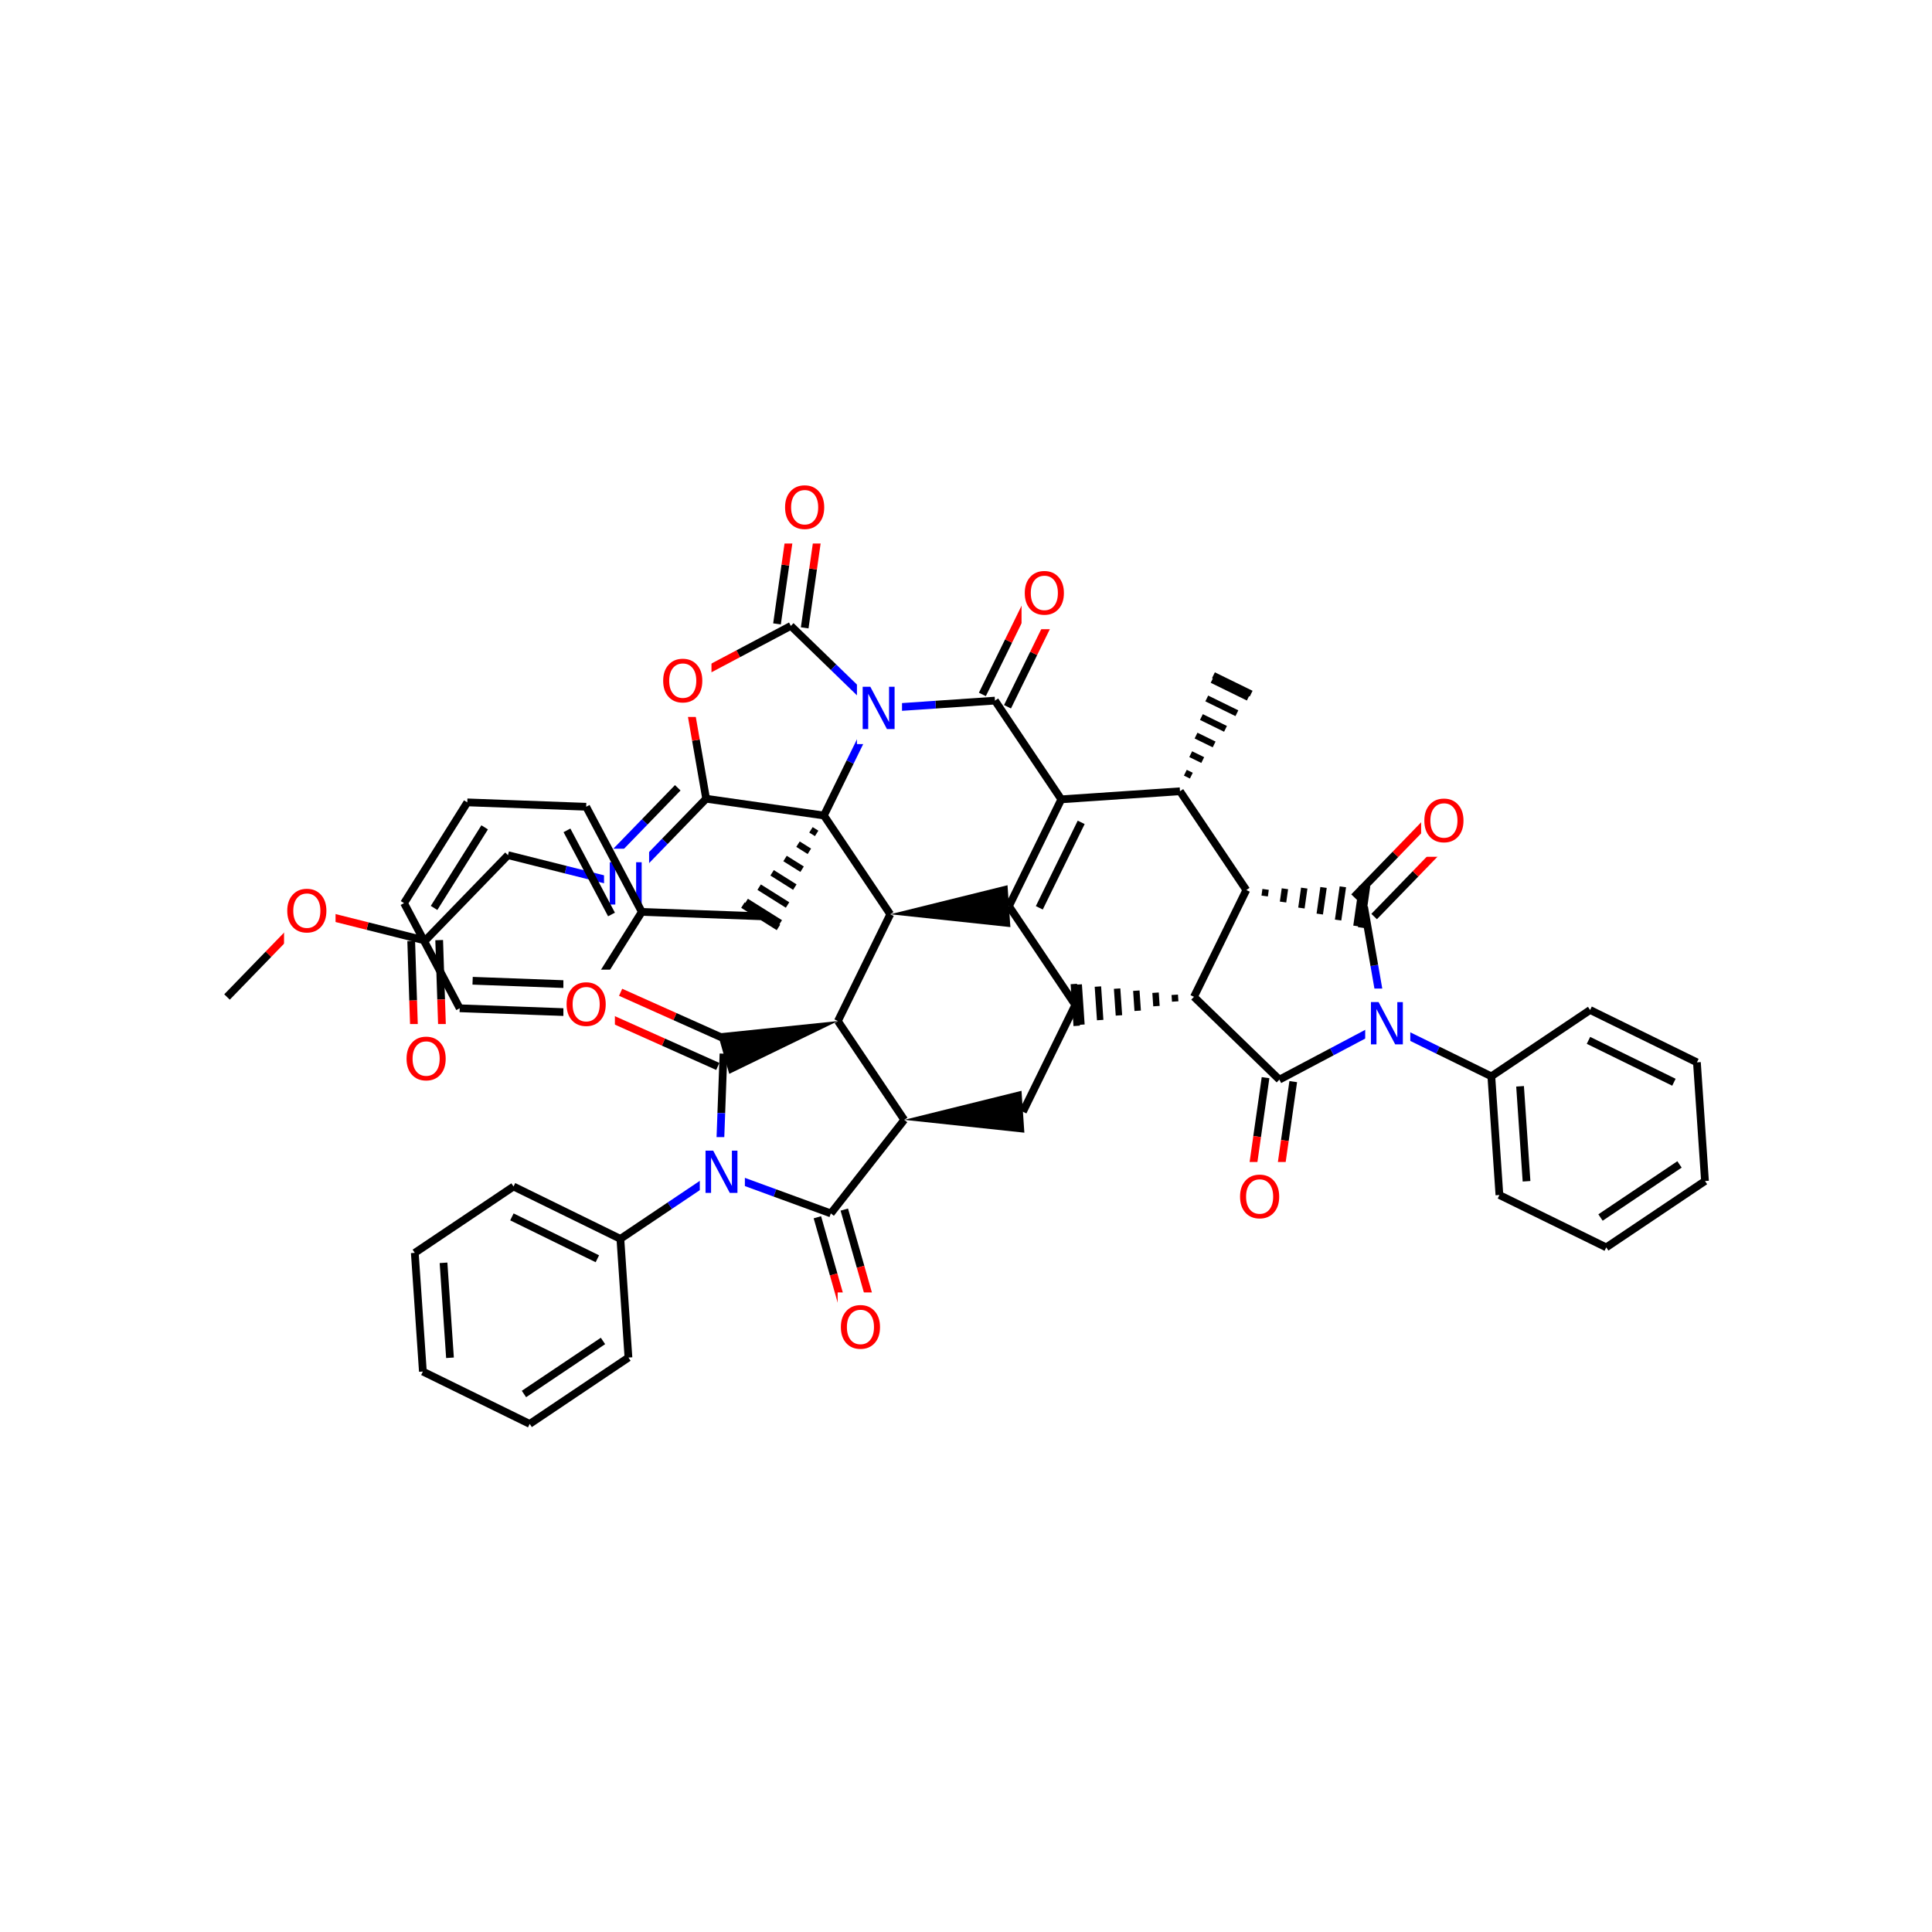 <svg xmlns="http://www.w3.org/2000/svg" xmlns:xlink="http://www.w3.org/1999/xlink" width="300pt" height="300pt" viewBox="0 0 300 300"><defs><symbol overflow="visible"><path d="M.453 1.594v-7.938h4.5v7.938zm.5-.5h3.5v-6.938h-3.5zm0 0"/></symbol><symbol overflow="visible" id="a"><path d="M3.547-5.953c-.65 0-1.164.242-1.547.72-.375.48-.563 1.13-.563 1.952 0 .835.188 1.49.563 1.967.383.48.898.72 1.547.72.644 0 1.156-.24 1.53-.72.376-.476.564-1.132.564-1.968 0-.822-.187-1.474-.562-1.954-.375-.477-.887-.72-1.53-.72zm0-.734c.914 0 1.648.312 2.203.937.55.617.828 1.438.828 2.47 0 1.042-.277 1.87-.828 2.483-.555.617-1.29.922-2.203.922-.93 0-1.668-.305-2.22-.922C.774-1.41.5-2.237.5-3.28c0-1.033.273-1.853.828-2.47.55-.625 1.29-.938 2.22-.938zm0 0"/></symbol><symbol overflow="visible" id="b"><path d="M.89-6.563H2.08l2.906 5.485v-5.484h.86V0H4.656L1.75-5.484V0H.89zm0 0"/></symbol></defs><g><path fill="#fff" d="M0 0h300v300H0z"/><path d="M183.227 122.867m1.765-2.422l-.933-.46m2.702-1.962l-1.87-.918m3.64-1.507l-2.81-1.375m4.575-1.047l-3.742-1.836m5.51-.59l-4.678-2.293m6.45-.13l-5.618-2.753m6.06 2.14l-5.854-2.866" stroke="#000" stroke-miterlimit="10" fill="none"/><path d="M183.227 122.867l10.3 15.336M164.797 124.12l18.43-1.253M193.527 138.203l-8.13 16.586" stroke-width="1.2" stroke="#000" stroke-miterlimit="10" fill="none"/><path d="M193.527 138.203m2.852.93l.143-1.03m2.707 1.963l.293-2.062m2.56 2.996l.44-3.098m2.41 4.032l.587-4.13m2.26 5.063l.74-5.164m2.113 6.094l.883-6.192m-.16 6.43l.917-6.457M185.398 154.79m-2.984-.32l.07 1.042m-3.05-1.364l.14 2.082m-3.125-2.398l.21 3.12m-3.195-3.44l.285 4.16m-3.266-4.48l.352 5.203m-3.336-5.524l.426 6.243m-1.18-6.32l.445 6.504" stroke="#000" stroke-miterlimit="10" fill="none"/><path d="M185.398 154.79l13.262 12.855M166.97 156.043l-8.13 16.59M156.668 140.71l10.3 15.333" stroke-width="1.2" stroke="#000" stroke-miterlimit="10" fill="none"/><path d="M140.41 173.887l18.653 1.996-.446-6.504zm0 0"/><path d="M140.41 173.887l-10.3-15.336M129.012 188.418l11.398-14.53M130.11 158.55l8.128-16.585" stroke-width="1.2" stroke="#000" stroke-miterlimit="10" fill="none"/><path d="M130.11 158.55l-18.66 1.927 1.784 6.27zm0 0M138.238 141.965l18.653 1.996-.445-6.503zm0 0"/><path d="M127.938 126.63l10.3 15.335M156.668 140.71l8.13-16.59M161.383 140.965l6.504-13.27M164.797 124.12l-10.3-15.33M156.445 109.746l4.067-8.293" stroke-width="1.2" stroke="#000" stroke-miterlimit="10" fill="none"/><path d="M160.512 101.453l4.062-8.297" stroke-width="1.2" stroke="#f00" stroke-miterlimit="10" fill="none"/><path d="M152.543 107.832l4.066-8.293" stroke-width="1.2" stroke="#000" stroke-miterlimit="10" fill="none"/><path d="M156.61 99.54l4.062-8.294" stroke-width="1.2" stroke="#f00" stroke-miterlimit="10" fill="none"/><path d="M154.496 108.79l-9.215.628" stroke-width="1.2" stroke="#000" stroke-miterlimit="10" fill="none"/><path d="M145.28 109.418l-9.214.625" stroke-width="1.2" stroke="#00f" stroke-miterlimit="10" fill="none"/><path d="M158.625 86.703h8v11h-8zm0 0" fill="#fff"/><use xlink:href="#a" x="158.625" y="95.366" fill="#f00"/><path d="M136.066 110.043L132 118.336" stroke-width="1.2" stroke="#00f" stroke-miterlimit="10" fill="none"/><path d="M132 118.336l-4.063 8.293M122.8 97.188l6.634 6.425" stroke-width="1.2" stroke="#000" stroke-miterlimit="10" fill="none"/><path d="M129.434 103.613l6.632 6.43" stroke-width="1.2" stroke="#00f" stroke-miterlimit="10" fill="none"/><path d="M133.066 104.543h7v11h-7zm0 0" fill="#fff"/><use xlink:href="#b" x="133.066" y="113.206" fill="#00f"/><path d="M127.938 126.63l-18.29-2.603" stroke-width="1.2" stroke="#000" stroke-miterlimit="10" fill="none"/><path d="M127.938 126.63m-2.012 2.225l.883.555m-2.896 1.672l1.766 1.11m-3.778 1.117l2.65 1.66m-4.66.56l3.53 2.22m-5.543.008l4.413 2.77m-6.426-.544l5.297 3.325m-5.805-2.763l5.52 3.465" stroke="#000" stroke-miterlimit="10" fill="none"/><path d="M109.648 124.027l-6.425 6.63" stroke-width="1.2" stroke="#000" stroke-miterlimit="10" fill="none"/><path d="M103.223 130.656l-6.43 6.633" stroke-width="1.2" stroke="#00f" stroke-miterlimit="10" fill="none"/><path d="M105.242 122.328l-5.14 5.305" stroke-width="1.2" stroke="#000" stroke-miterlimit="10" fill="none"/><path d="M100.102 127.633l-5.145 5.305" stroke-width="1.2" stroke="#00f" stroke-miterlimit="10" fill="none"/><path d="M109.648 124.027l-1.585-9.1" stroke-width="1.2" stroke="#000" stroke-miterlimit="10" fill="none"/><path d="M108.063 114.926l-1.586-9.098" stroke-width="1.2" stroke="#f00" stroke-miterlimit="10" fill="none"/><path d="M96.793 137.29l-8.957-2.25" stroke-width="1.2" stroke="#00f" stroke-miterlimit="10" fill="none"/><path d="M87.836 135.04l-8.957-2.25" stroke-width="1.2" stroke="#000" stroke-miterlimit="10" fill="none"/><path d="M93.793 131.79h7v11h-7zm0 0" fill="#fff"/><use xlink:href="#b" x="93.793" y="140.452" fill="#00f"/><path d="M78.88 132.79l-12.857 13.26M63.852 146.12l.3 9.235" stroke-width="1.2" stroke="#000" stroke-miterlimit="10" fill="none"/><path d="M64.152 155.355l.305 9.23" stroke-width="1.2" stroke="#f00" stroke-miterlimit="10" fill="none"/><path d="M68.195 145.98l.305 9.23" stroke-width="1.2" stroke="#000" stroke-miterlimit="10" fill="none"/><path d="M68.5 155.21l.305 9.23" stroke-width="1.2" stroke="#f00" stroke-miterlimit="10" fill="none"/><path d="M66.023 146.05l-8.96-2.25" stroke-width="1.2" stroke="#000" stroke-miterlimit="10" fill="none"/><path d="M57.063 143.8l-8.958-2.253" stroke-width="1.2" stroke="#f00" stroke-miterlimit="10" fill="none"/><path d="M62.63 159.012h8v11h-8zm0 0" fill="#fff"/><use xlink:href="#a" x="62.629" y="167.675" fill="#f00"/><path d="M48.105 141.547l-6.425 6.633" stroke-width="1.2" stroke="#f00" stroke-miterlimit="10" fill="none"/><path d="M41.68 148.18l-6.43 6.632" stroke-width="1.2" stroke="#000" stroke-miterlimit="10" fill="none"/><path d="M44.105 136.047h8v11h-8zm0 0" fill="#fff"/><use xlink:href="#a" x="44.105" y="144.71" fill="#f00"/><path d="M106.477 105.828l8.164-4.32" stroke-width="1.2" stroke="#f00" stroke-miterlimit="10" fill="none"/><path d="M114.64 101.508l8.16-4.32" stroke-width="1.2" stroke="#000" stroke-miterlimit="10" fill="none"/><path d="M102.477 100.328h8v11h-8zm0 0" fill="#fff"/><use xlink:href="#a" x="102.477" y="108.991" fill="#f00"/><path d="M124.953 97.492l1.305-9.144" stroke-width="1.2" stroke="#000" stroke-miterlimit="10" fill="none"/><path d="M126.258 88.348l1.3-9.14" stroke-width="1.2" stroke="#f00" stroke-miterlimit="10" fill="none"/><path d="M120.652 96.88l1.3-9.142" stroke-width="1.2" stroke="#000" stroke-miterlimit="10" fill="none"/><path d="M121.953 87.738l1.3-9.144" stroke-width="1.2" stroke="#f00" stroke-miterlimit="10" fill="none"/><path d="M121.406 73.398h8v11h-8zm0 0" fill="#fff"/><use xlink:href="#a" x="121.406" y="82.062" fill="#f00"/><path d="M118.12 142.277l-18.46-.68M99.66 141.598l-8.64-16.325M94.953 142l-6.914-13.063M89.84 157.246l9.82-15.648M91.02 125.273l-18.46-.68M72.56 124.594l-9.818 15.644M75.258 128.47l-7.856 12.514M62.742 140.238l8.64 16.328M71.383 156.566l18.457.68M73.387 152.29l14.77.546M113.23 161.625l-8.43-3.77" stroke-width="1.2" stroke="#000" stroke-miterlimit="10" fill="none"/><path d="M104.8 157.855l-8.43-3.773" stroke-width="1.2" stroke="#f00" stroke-miterlimit="10" fill="none"/><path d="M111.457 165.594l-8.434-3.774" stroke-width="1.2" stroke="#000" stroke-miterlimit="10" fill="none"/><path d="M103.023 161.82l-8.43-3.77" stroke-width="1.2" stroke="#f00" stroke-miterlimit="10" fill="none"/><path d="M112.344 163.61l-.34 9.23" stroke-width="1.2" stroke="#000" stroke-miterlimit="10" fill="none"/><path d="M112.004 172.84l-.34 9.23" stroke-width="1.2" stroke="#00f" stroke-miterlimit="10" fill="none"/><path d="M87.48 150.566h8v11h-8zm0 0" fill="#fff"/><use xlink:href="#a" x="87.48" y="159.229" fill="#f00"/><path d="M111.664 182.07l8.672 3.176" stroke-width="1.2" stroke="#00f" stroke-miterlimit="10" fill="none"/><path d="M120.336 185.246l8.676 3.172" stroke-width="1.2" stroke="#000" stroke-miterlimit="10" fill="none"/><path d="M111.664 182.07l-7.668 5.15" stroke-width="1.2" stroke="#00f" stroke-miterlimit="10" fill="none"/><path d="M103.996 187.22l-7.664 5.15" stroke-width="1.2" stroke="#000" stroke-miterlimit="10" fill="none"/><path d="M108.664 176.57h7v11h-7zm0 0" fill="#fff"/><use xlink:href="#b" x="108.664" y="185.233" fill="#00f"/><path d="M126.922 189.016l2.527 8.882" stroke-width="1.2" stroke="#000" stroke-miterlimit="10" fill="none"/><path d="M129.45 197.898l2.53 8.883" stroke-width="1.2" stroke="#f00" stroke-miterlimit="10" fill="none"/><path d="M131.102 187.824l2.527 8.883" stroke-width="1.2" stroke="#000" stroke-miterlimit="10" fill="none"/><path d="M133.63 196.707l2.53 8.883" stroke-width="1.2" stroke="#f00" stroke-miterlimit="10" fill="none"/><path d="M130.07 200.688h8v11h-8zm0 0" fill="#fff"/><use xlink:href="#a" x="130.07" y="209.351" fill="#f00"/><path d="M96.332 192.37l-16.59-8.128M92.758 195.46l-13.27-6.503M97.586 210.8l-1.254-18.43M79.742 184.242l-15.332 10.3M64.41 194.543l1.254 18.43M68.87 196.09l1.005 14.746M65.664 212.973l16.586 8.13M82.25 221.102l15.336-10.3M81.36 216.46l12.27-8.237M196.512 167.34l-1.305 9.144" stroke-width="1.2" stroke="#000" stroke-miterlimit="10" fill="none"/><path d="M195.207 176.484l-1.3 9.145" stroke-width="1.2" stroke="#f00" stroke-miterlimit="10" fill="none"/><path d="M200.813 167.953l-1.3 9.145" stroke-width="1.2" stroke="#000" stroke-miterlimit="10" fill="none"/><path d="M199.512 177.098l-1.305 9.14" stroke-width="1.2" stroke="#f00" stroke-miterlimit="10" fill="none"/><path d="M198.66 167.645l8.164-4.32" stroke-width="1.2" stroke="#000" stroke-miterlimit="10" fill="none"/><path d="M206.824 163.324l8.164-4.32" stroke-width="1.2" stroke="#00f" stroke-miterlimit="10" fill="none"/><path d="M192.055 180.434h8v11h-8zm0 0" fill="#fff"/><use xlink:href="#a" x="192.055" y="189.097" fill="#f00"/><path d="M214.988 159.004l-1.586-9.098" stroke-width="1.2" stroke="#00f" stroke-miterlimit="10" fill="none"/><path d="M213.402 149.906l-1.59-9.097" stroke-width="1.2" stroke="#000" stroke-miterlimit="10" fill="none"/><path d="M214.988 159.004l8.293 4.066" stroke-width="1.2" stroke="#00f" stroke-miterlimit="10" fill="none"/><path d="M223.28 163.07l8.294 4.063" stroke-width="1.2" stroke="#000" stroke-miterlimit="10" fill="none"/><path d="M211.988 153.504h7v11h-7zm0 0" fill="#fff"/><use xlink:href="#b" x="211.988" y="162.167" fill="#00f"/><path d="M213.375 142.32l6.43-6.632" stroke-width="1.2" stroke="#000" stroke-miterlimit="10" fill="none"/><path d="M219.805 135.688l6.425-6.633" stroke-width="1.2" stroke="#f00" stroke-miterlimit="10" fill="none"/><path d="M210.254 139.293l6.43-6.63" stroke-width="1.2" stroke="#000" stroke-miterlimit="10" fill="none"/><path d="M216.684 132.664l6.425-6.633" stroke-width="1.2" stroke="#f00" stroke-miterlimit="10" fill="none"/><path d="M220.672 122.043h8v11h-8zm0 0" fill="#fff"/><use xlink:href="#a" x="220.672" y="130.706" fill="#f00"/><path d="M231.574 167.133l1.254 18.43M236.035 168.68l1.004 14.746M246.91 156.832l-15.336 10.3M232.828 185.563l16.59 8.128M249.418 193.69l15.332-10.3M248.527 189.055l12.266-8.243M264.75 183.39l-1.254-18.43M263.496 164.96l-16.586-8.128M259.926 168.05l-13.27-6.503" stroke-width="1.2" stroke="#000" stroke-miterlimit="10" fill="none"/></g></svg>